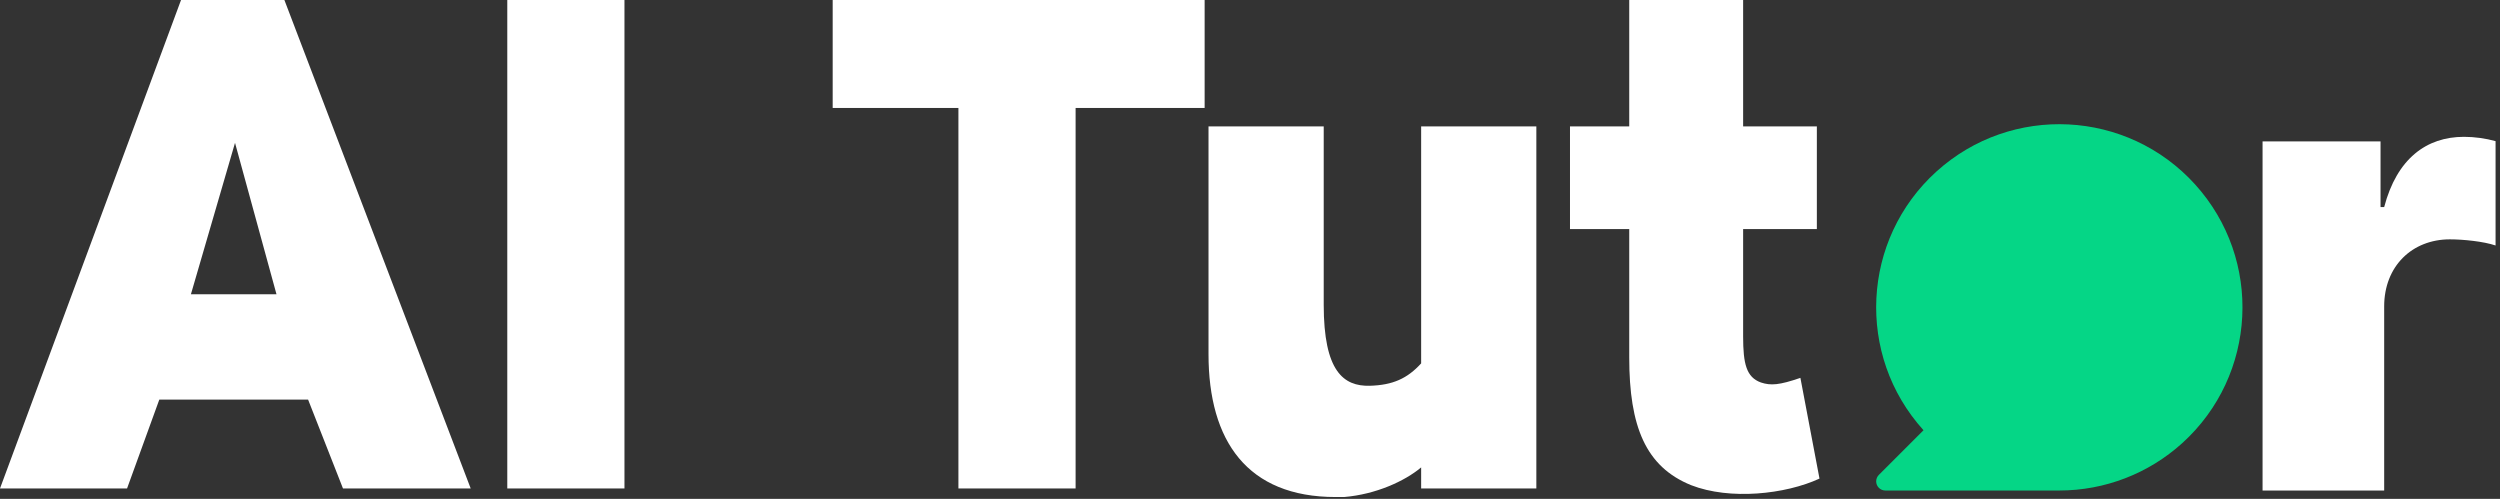 <svg width="1308" height="261" viewBox="0 0 1308 261" fill="none" xmlns="http://www.w3.org/2000/svg">
<rect x="0" y="0" width="1308" height="261" fill="#333333" stroke="none"/>
<path d="M1183.77 256.647V73.968H1245.5V108.339H1247.4C1254.06 83.006 1269.52 71.589 1289.15 71.589C1294.74 71.589 1300.56 72.421 1305.68 73.849V128.438C1299.38 126.298 1288.67 125.227 1281.77 125.227C1262.03 125.227 1247.4 139.261 1247.4 160.312V256.647H1183.77Z" fill="#FFFFFF"/>
<path d="M246.265 255.565H179.447L161.192 209.067H83.351L66.474 255.565H0L94.718 0H148.793L246.265 255.565ZM122.96 74.741L99.884 153.959H144.659L122.96 74.741Z" fill="#FFFFFF"/>
<path d="M265.411 0H326.719V255.565H265.411V0Z" fill="#FFFFFF"/>
<path d="M435.66 0H630.261V56.486H562.754V255.565H501.445V56.486H435.66V0Z" fill="#FFFFFF"/>
<path d="M803.818 66.13V255.565H743.543V244.543C734.932 251.776 719.777 258.665 703.245 260.042H698.767C652.614 260.042 632.293 230.766 632.293 185.302V66.13H692.568V159.47C692.568 194.257 702.9 202.179 716.678 201.834C728.732 201.49 736.31 198.046 743.543 190.124V66.13H803.818Z" fill="#FFFFFF"/>
<path d="M912.003 176.002C912.003 190.468 913.725 197.357 921.302 200.112C926.469 201.834 930.946 201.49 941.968 197.701L951.956 250.399C934.046 258.665 905.114 261.765 884.793 253.843C861.027 244.199 852.417 223.189 852.417 187.024V119.861H821.418V66.13H852.417V0H912.003V66.13H950.578V119.861H912.003V176.002Z" fill="#FFFFFF"/>
<path d="M1148.5 96.517C1112.99 57.272 1052.39 54.242 1013.14 89.749C973.9 125.256 970.87 185.855 1006.38 225.099L983.02 248.456C982.121 249.354 981.617 250.573 981.617 251.843C981.616 254.489 983.761 256.634 986.407 256.635L1077.44 256.635C1101.2 256.634 1124.11 247.807 1141.73 231.867C1180.97 196.36 1184 135.761 1148.5 96.517Z" fill="#05D686"/>
</svg>
